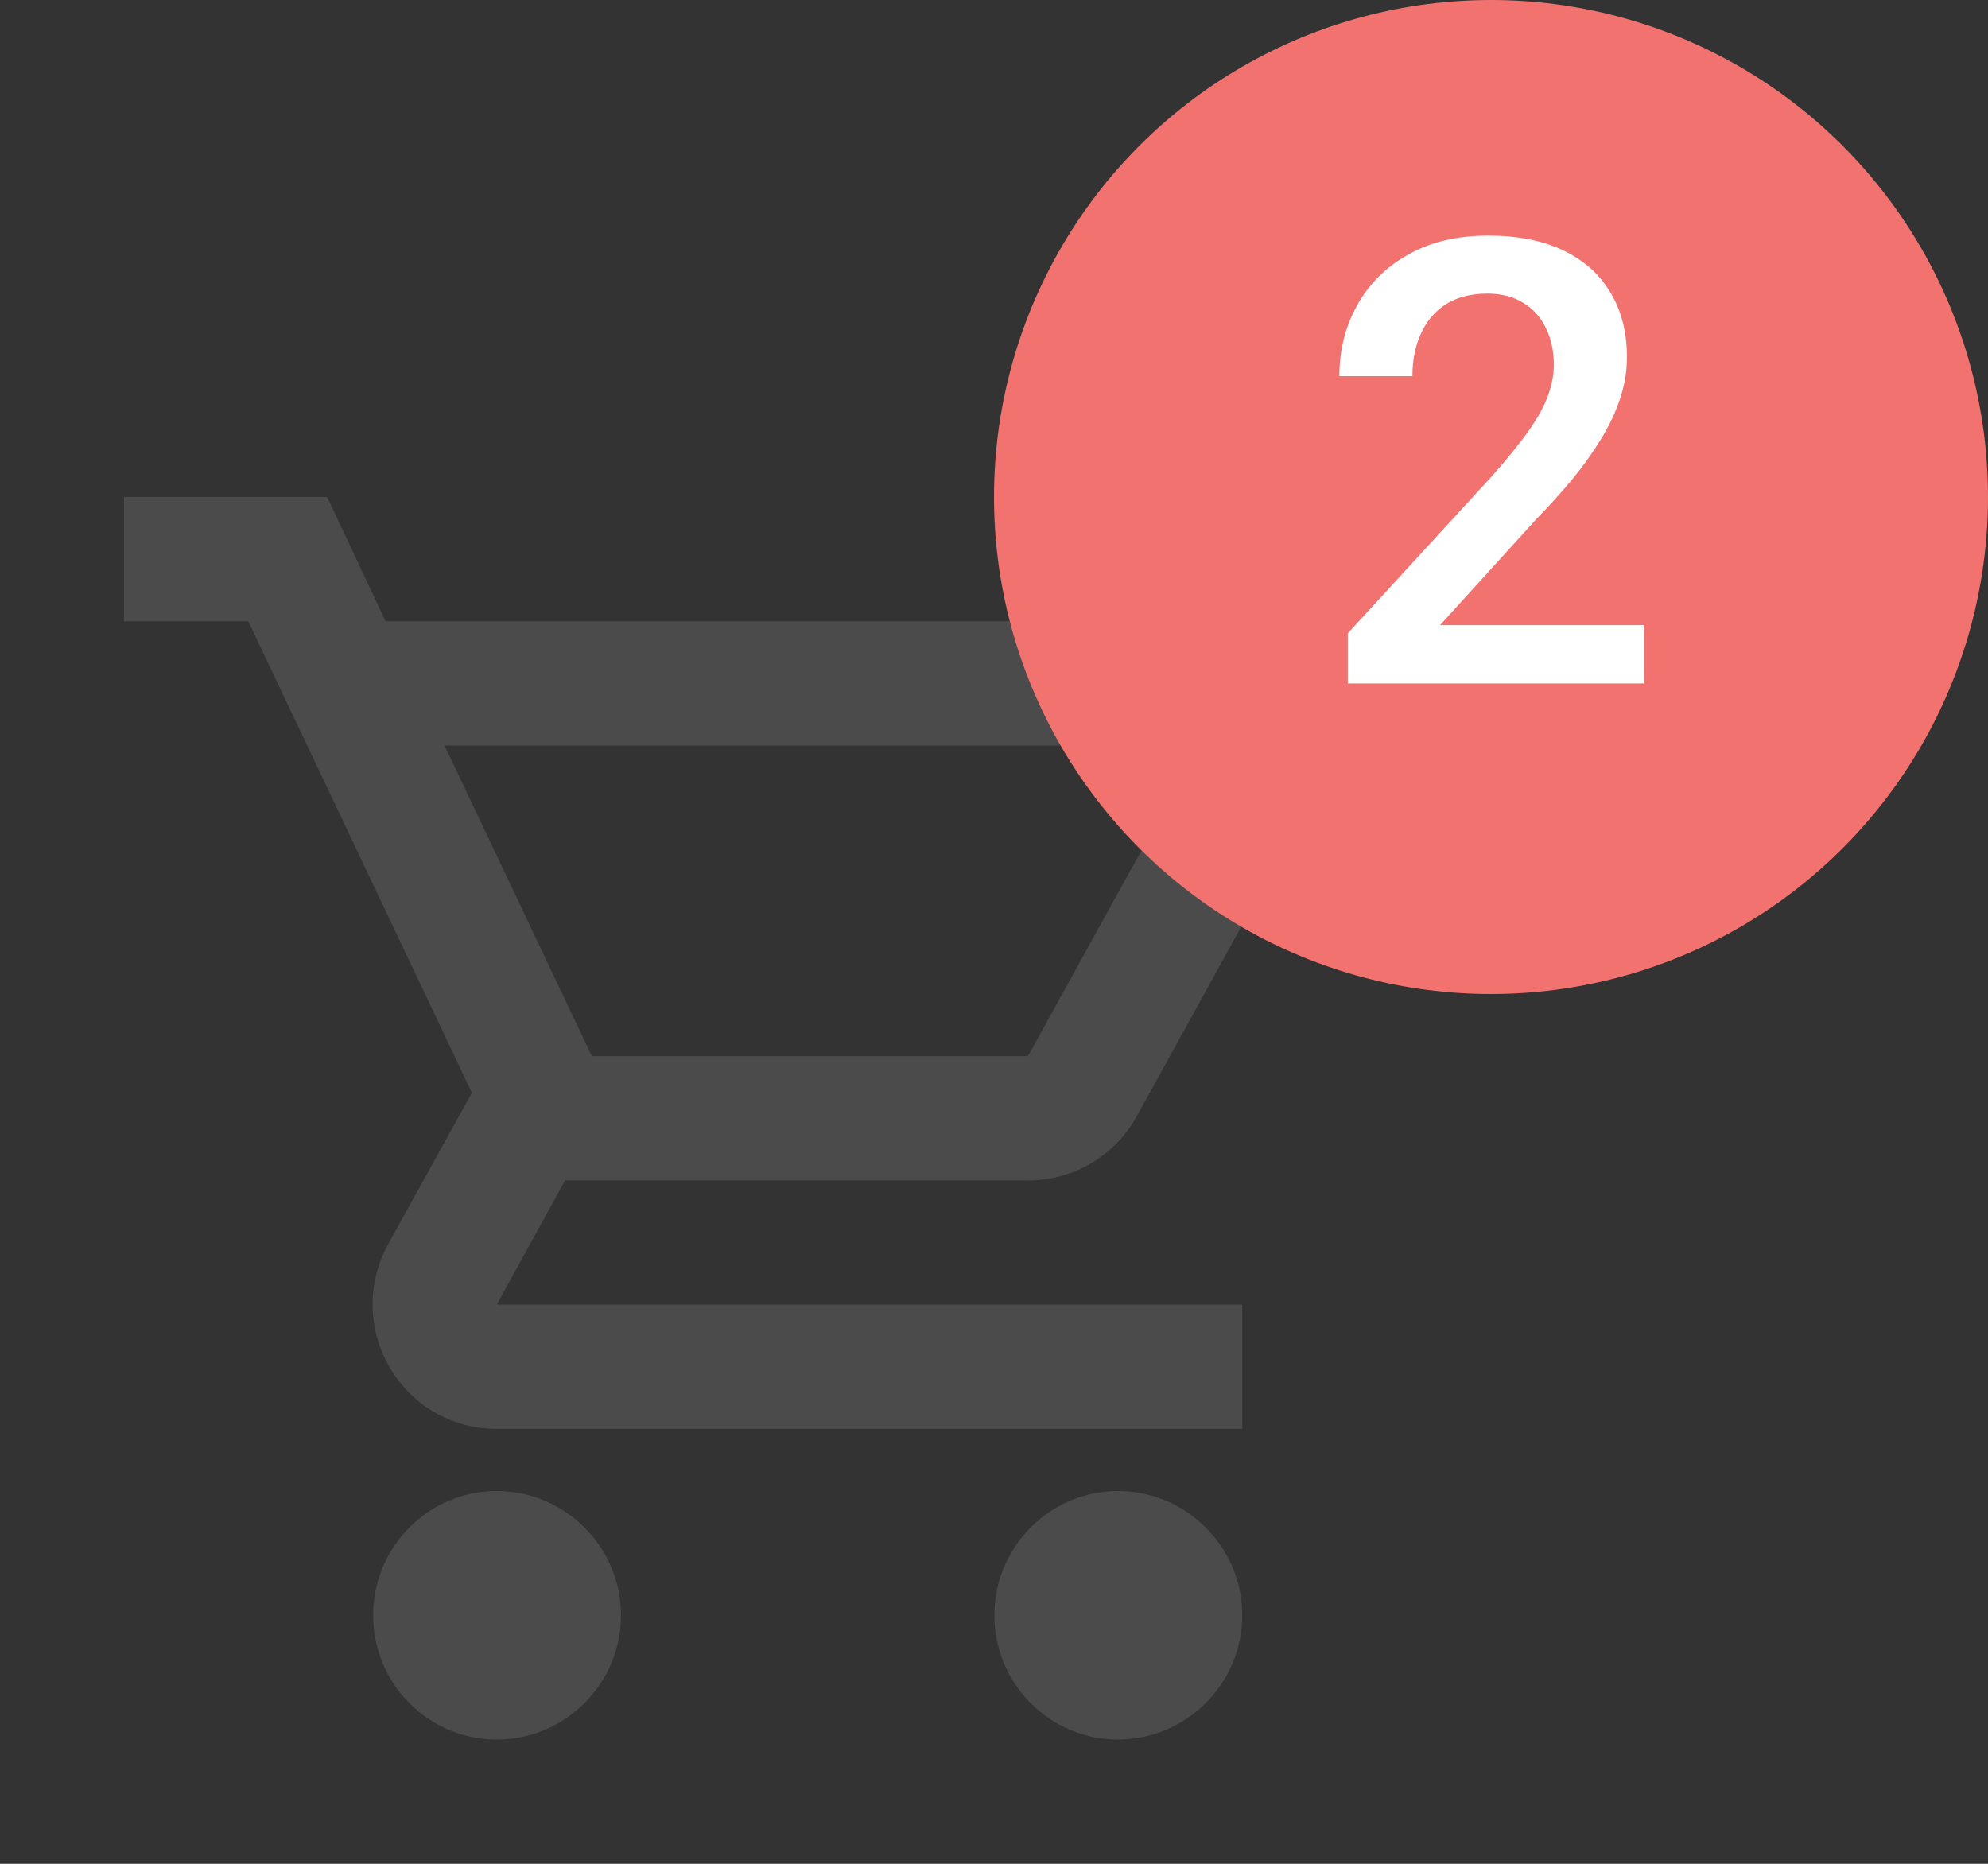 <svg width="32" height="30" viewBox="0 0 32 30" fill="none" xmlns="http://www.w3.org/2000/svg">
<rect x="0" y="0" width="32" height="30" fill="#333333" stroke="none"/>
<path fill-rule="evenodd" clip-rule="evenodd" d="M18.296 17.97C17.956 18.59 17.296 19 16.546 19H9.096L7.996 21H19.996V23H7.996C6.476 23 5.516 21.37 6.246 20.03L7.596 17.59L3.996 10H1.996V8H5.266L6.206 10H21.006C21.766 10 22.246 10.82 21.876 11.48L18.296 17.97ZM19.306 12H7.156L9.526 17H16.546L19.306 12ZM7.996 24C6.896 24 6.006 24.9 6.006 26C6.006 27.1 6.896 28 7.996 28C9.096 28 9.996 27.1 9.996 26C9.996 24.9 9.096 24 7.996 24ZM16.006 26C16.006 24.9 16.896 24 17.996 24C19.096 24 19.996 24.9 19.996 26C19.996 27.1 19.096 28 17.996 28C16.896 28 16.006 27.1 16.006 26Z" fill="#4B4B4B"/>
<circle cx="24" cy="8" r="8" fill="#F2726F"/>
<path d="M26.461 10.062V11H21.695V10.194L24.01 7.67C24.264 7.383 24.464 7.136 24.61 6.928C24.757 6.719 24.859 6.532 24.918 6.366C24.98 6.197 25.011 6.033 25.011 5.873C25.011 5.648 24.968 5.452 24.884 5.282C24.802 5.11 24.682 4.975 24.523 4.877C24.363 4.776 24.169 4.726 23.941 4.726C23.678 4.726 23.456 4.783 23.277 4.896C23.098 5.01 22.963 5.168 22.872 5.37C22.781 5.569 22.735 5.797 22.735 6.054H21.559C21.559 5.64 21.653 5.263 21.842 4.921C22.031 4.576 22.304 4.302 22.662 4.101C23.02 3.896 23.451 3.793 23.956 3.793C24.431 3.793 24.835 3.873 25.167 4.032C25.499 4.192 25.751 4.418 25.924 4.711C26.1 5.004 26.188 5.351 26.188 5.751C26.188 5.972 26.152 6.192 26.08 6.41C26.009 6.628 25.906 6.846 25.773 7.064C25.642 7.279 25.488 7.496 25.309 7.714C25.13 7.929 24.933 8.147 24.718 8.368L23.18 10.062H26.461Z" fill="white"/>
</svg>
